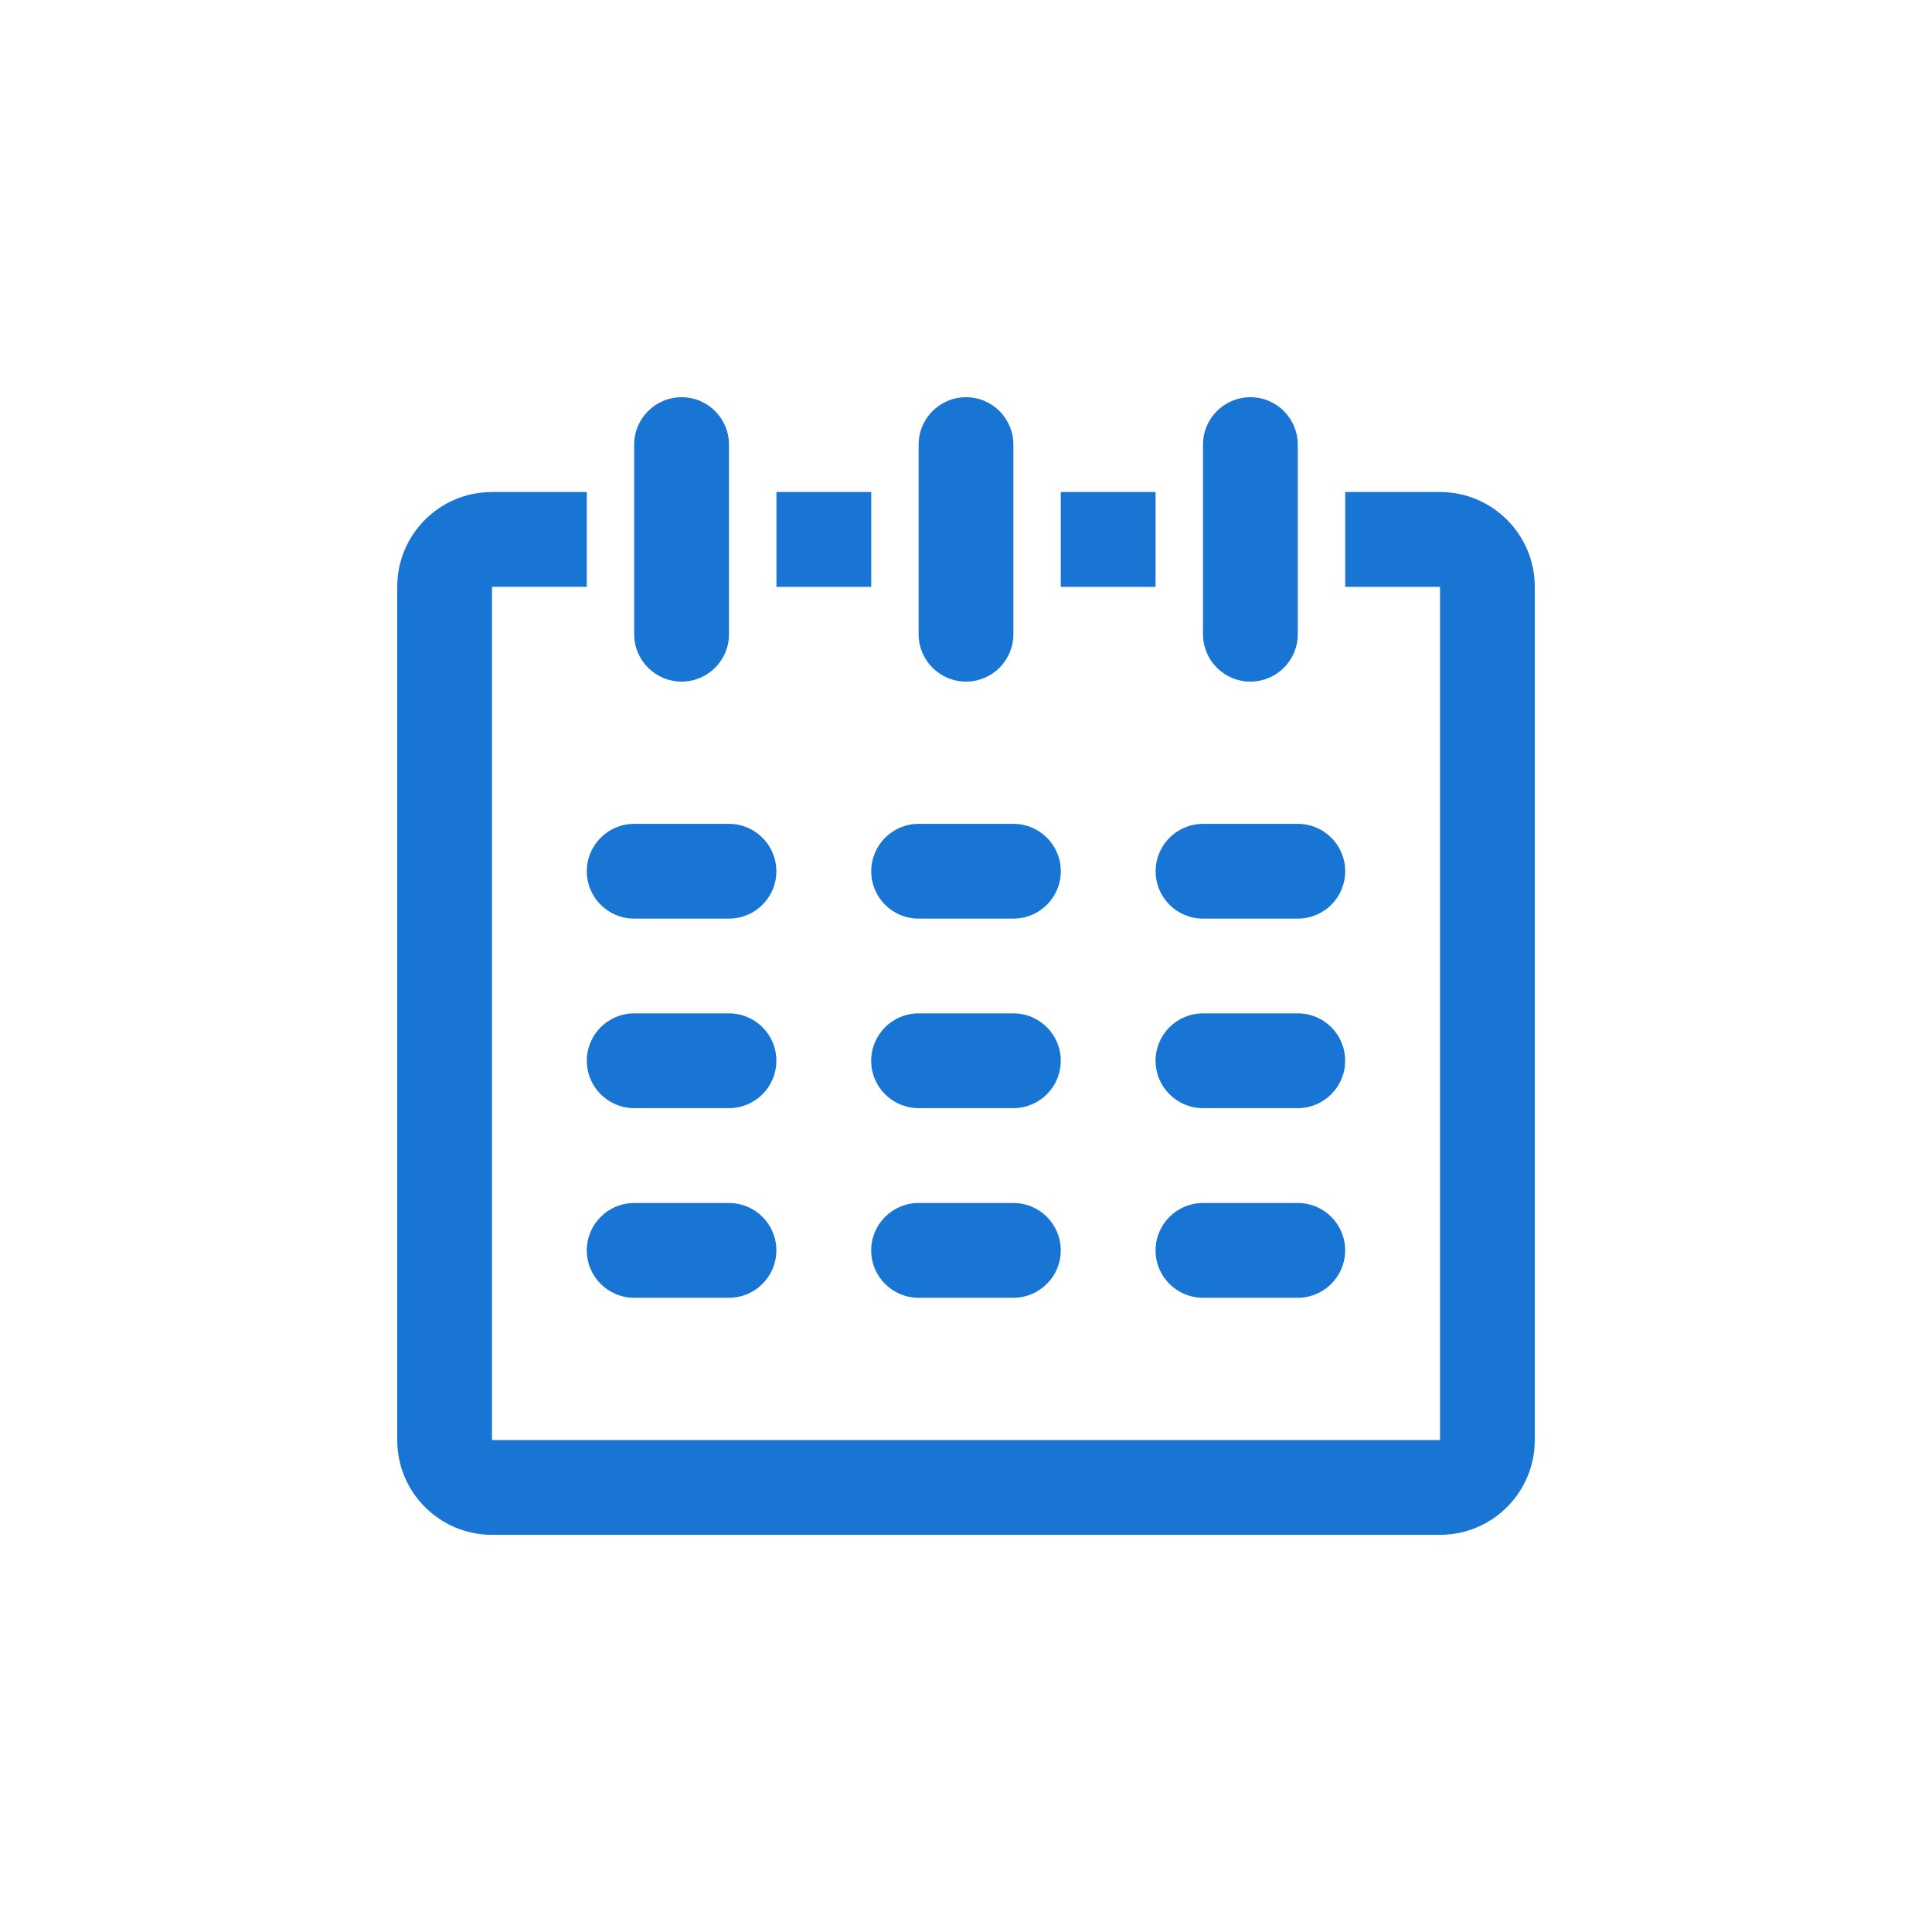 <svg xmlns="http://www.w3.org/2000/svg" xmlns:xlink="http://www.w3.org/1999/xlink" width="100" height="100" viewBox="0 0 100 100"><g><g transform="translate(50 50) scale(0.69 0.69) rotate(0) translate(-50 -50)" style="fill:#1975d3"><svg fill="#1975d3" xmlns="http://www.w3.org/2000/svg" xmlns:xlink="http://www.w3.org/1999/xlink" version="1.1" x="0px" y="0px" viewBox="0 0 24 24" style="enable-background:new 0 0 24 24;" xml:space="preserve"><style type="text/css">
	.st0{fill-rule:evenodd;clip-rule:evenodd;}
</style><g><g><g><path class="st0" d="M15.413,3.467h-1.707v1.707h1.707V3.467z M12.853,12.853h-1.707c-0.471,0-0.853,0.382-0.853,0.853     c0,0.471,0.382,0.853,0.853,0.853h1.707c0.471,0,0.853-0.382,0.853-0.853C13.707,13.235,13.325,12.853,12.853,12.853z M12,6.88     c0.471,0,0.853-0.382,0.853-0.853V2.613c0-0.471-0.382-0.853-0.853-0.853c-0.471,0-0.853,0.382-0.853,0.853v3.414     C11.147,6.498,11.529,6.88,12,6.88z M17.973,16.267h-1.707c-0.471,0-0.853,0.382-0.853,0.853c0,0.471,0.382,0.853,0.853,0.853     h1.707c0.471,0,0.853-0.382,0.853-0.853C18.827,16.649,18.445,16.267,17.973,16.267z M17.973,12.853h-1.707     c-0.471,0-0.853,0.382-0.853,0.853c0,0.471,0.382,0.853,0.853,0.853h1.707c0.471,0,0.853-0.382,0.853-0.853     C18.827,13.235,18.445,12.853,17.973,12.853z M17.12,6.88c0.471,0,0.853-0.382,0.853-0.853V2.613     c0-0.471-0.382-0.853-0.853-0.853c-0.471,0-0.853,0.382-0.853,0.853v3.414C16.267,6.498,16.649,6.88,17.12,6.88z M16.267,11.147     h1.707c0.471,0,0.853-0.382,0.853-0.853c0-0.471-0.382-0.853-0.853-0.853h-1.707c-0.471,0-0.853,0.382-0.853,0.853     C15.413,10.765,15.796,11.147,16.267,11.147z M11.147,11.147h1.707c0.471,0,0.853-0.382,0.853-0.853     c0-0.471-0.382-0.853-0.853-0.853h-1.707c-0.471,0-0.853,0.382-0.853,0.853C10.293,10.765,10.675,11.147,11.147,11.147z      M7.733,16.267H6.026c-0.471,0-0.853,0.382-0.853,0.853c0,0.471,0.382,0.853,0.853,0.853h1.707c0.471,0,0.853-0.382,0.853-0.853     C8.587,16.649,8.204,16.267,7.733,16.267z M20.534,3.467h-1.707v1.707h1.707v15.36H3.466V5.173h1.707V3.467H3.466     c-0.943,0-1.706,0.764-1.706,1.707v15.36c0,0.943,0.764,1.707,1.706,1.707h17.067c0.943,0,1.707-0.764,1.707-1.707V5.173     C22.24,4.231,21.476,3.467,20.534,3.467z M7.733,12.853H6.026c-0.471,0-0.853,0.382-0.853,0.853c0,0.471,0.382,0.853,0.853,0.853     h1.707c0.471,0,0.853-0.382,0.853-0.853C8.587,13.235,8.204,12.853,7.733,12.853z M10.293,3.467H8.587v1.707h1.707V3.467z      M12.853,16.267h-1.707c-0.471,0-0.853,0.382-0.853,0.853c0,0.471,0.382,0.853,0.853,0.853h1.707     c0.471,0,0.853-0.382,0.853-0.853C13.707,16.649,13.325,16.267,12.853,16.267z M6.026,11.147h1.707     c0.471,0,0.853-0.382,0.853-0.853c0-0.471-0.382-0.853-0.853-0.853H6.026c-0.471,0-0.853,0.382-0.853,0.853     C5.173,10.765,5.555,11.147,6.026,11.147z M6.88,6.88c0.471,0,0.853-0.382,0.853-0.853V2.613c0-0.471-0.382-0.853-0.853-0.853     c-0.471,0-0.854,0.382-0.854,0.853v3.414C6.026,6.498,6.409,6.88,6.88,6.88z"></path></g></g></g></svg></g></g></svg>